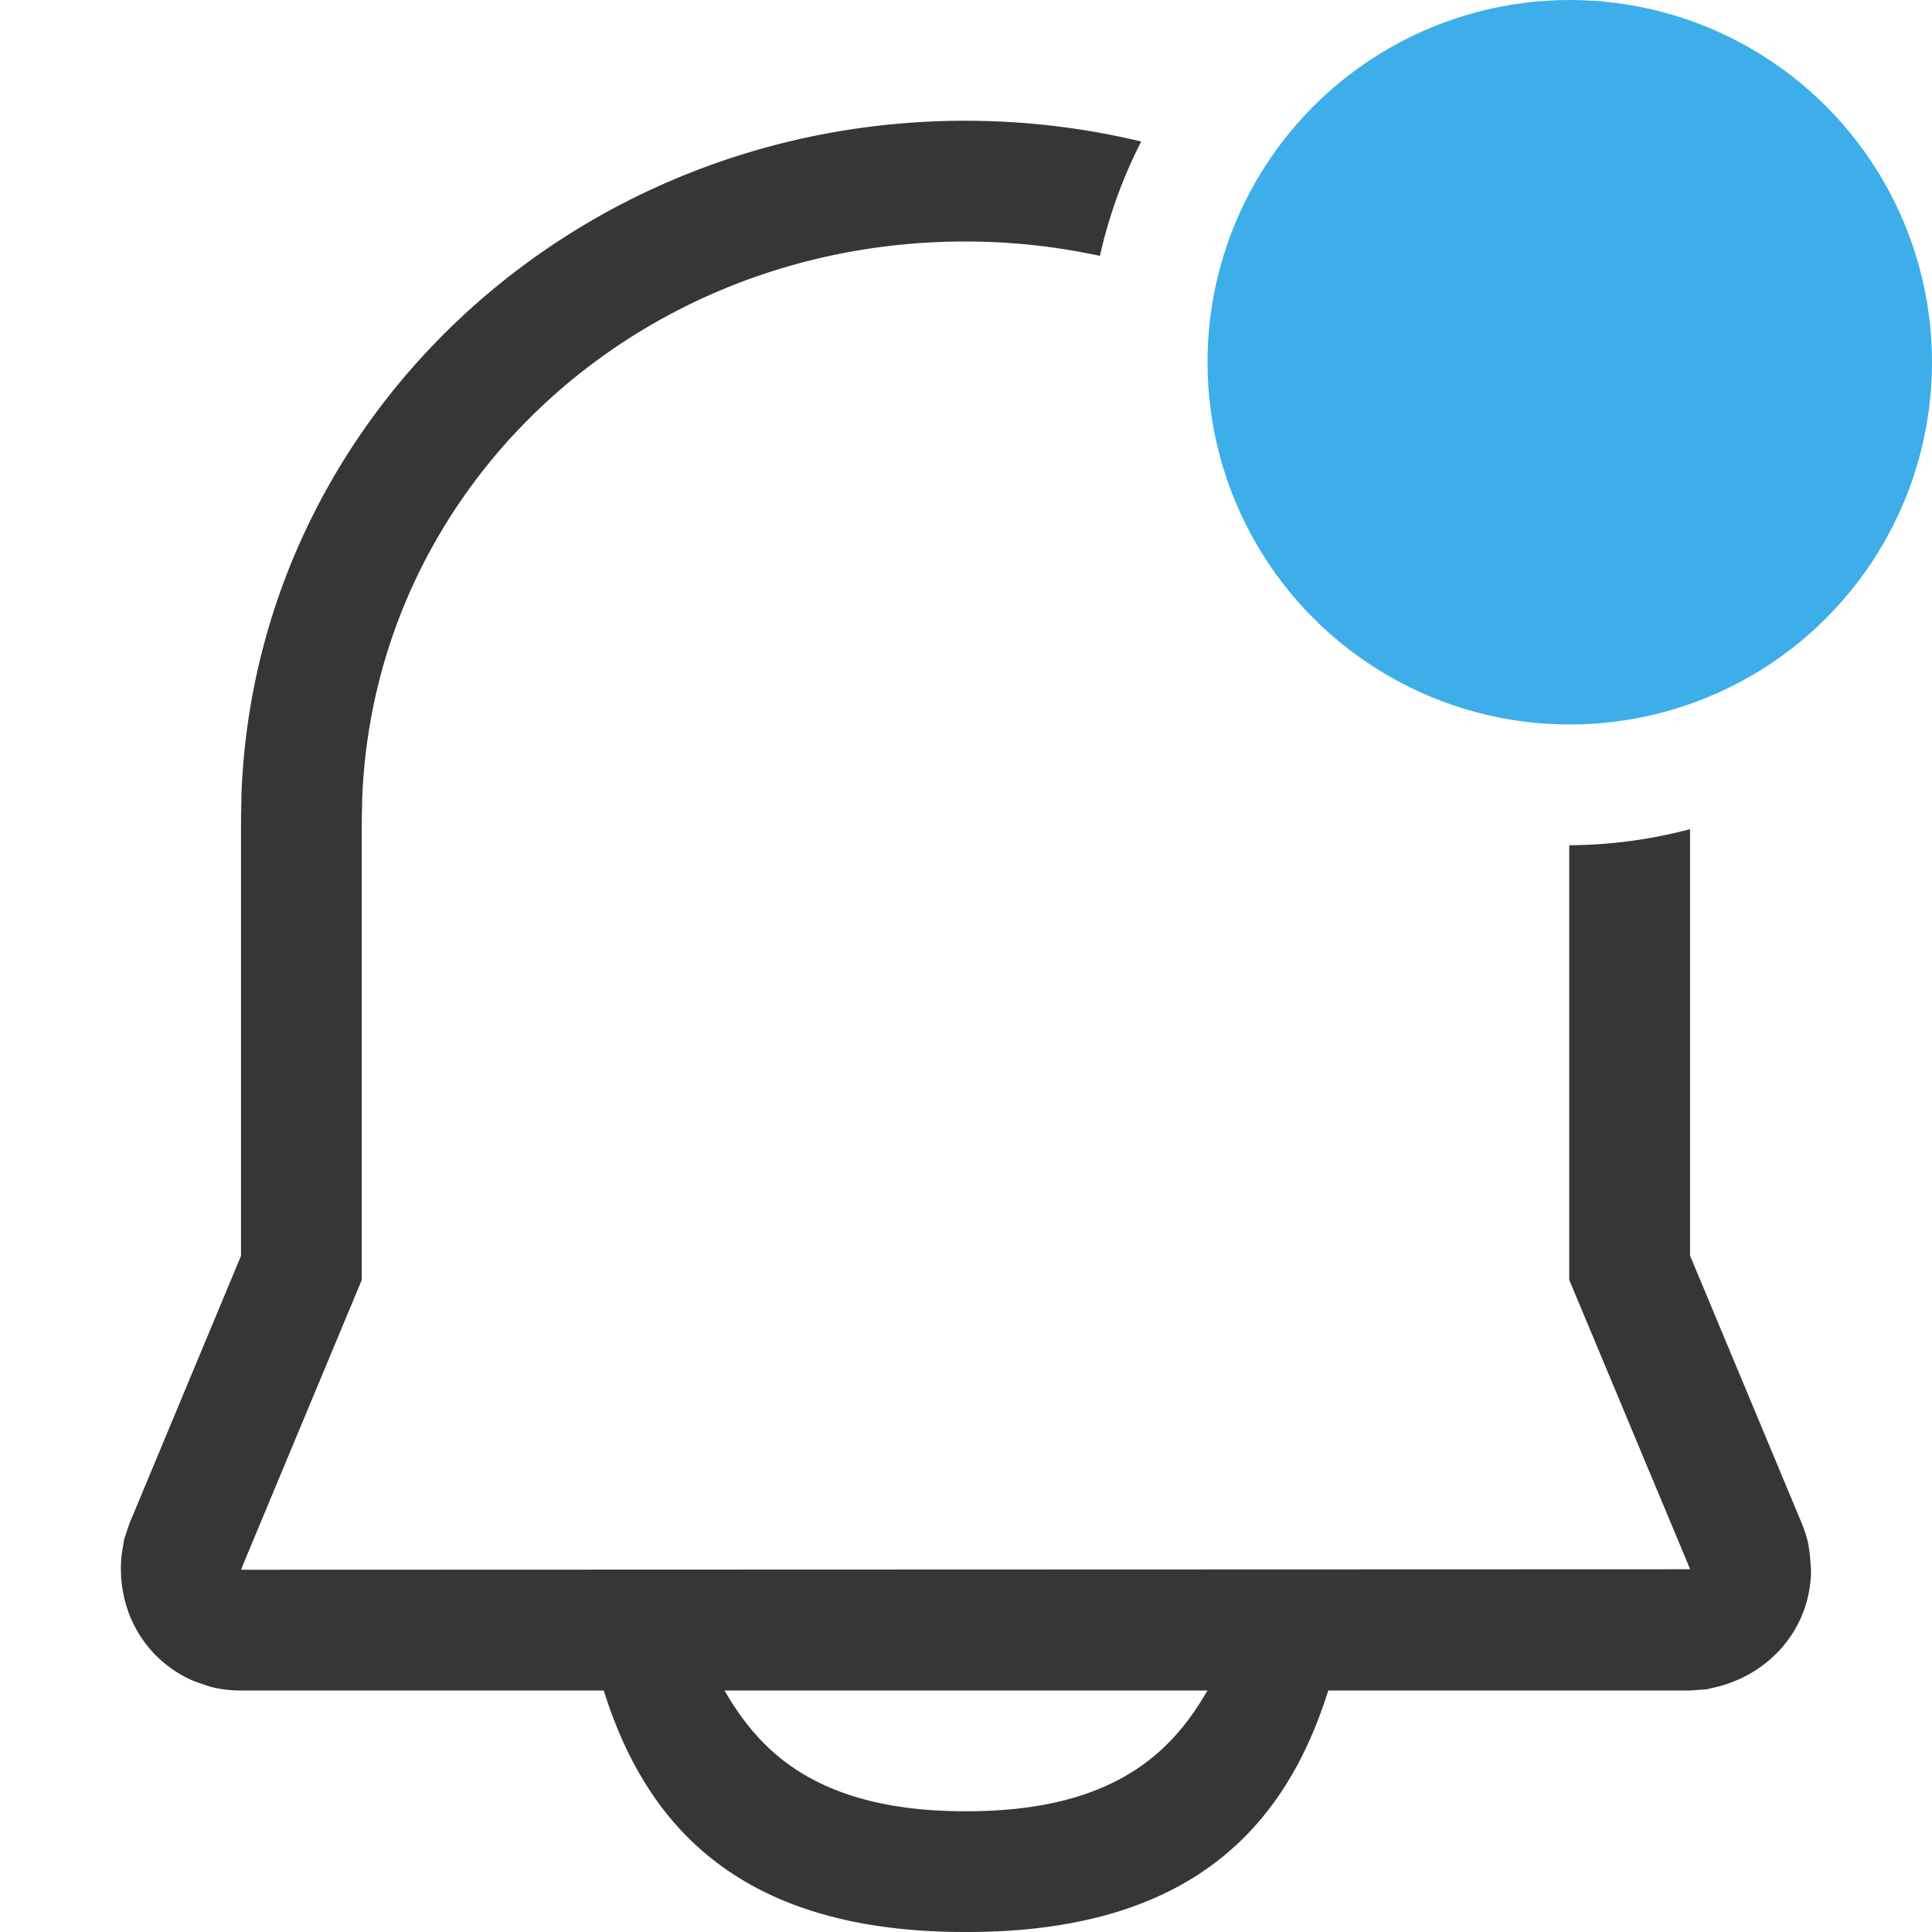 <?xml version="1.0" encoding="UTF-8" standalone="no"?>
<!-- Created with Inkscape (http://www.inkscape.org/) -->

<svg
   width="16"
   height="16"
   viewBox="0 0 16 16"
   version="1.1"
   id="svg5"
   sodipodi:docname="notification-new-symbolic.svg"
   inkscape:version="1.2.1 (9c6d41e410, 2022-07-14, custom)"
   xmlns:inkscape="http://www.inkscape.org/namespaces/inkscape"
   xmlns:sodipodi="http://sodipodi.sourceforge.net/DTD/sodipodi-0.dtd"
   xmlns="http://www.w3.org/2000/svg"
   xmlns:svg="http://www.w3.org/2000/svg">
  <sodipodi:namedview
     id="namedview7"
     pagecolor="#ffffff"
     bordercolor="#000000"
     borderopacity="0.25"
     inkscape:showpageshadow="2"
     inkscape:pageopacity="0.0"
     inkscape:pagecheckerboard="0"
     inkscape:deskcolor="#d1d1d1"
     inkscape:document-units="px"
     showgrid="false"
     inkscape:zoom="50.5625"
     inkscape:cx="8"
     inkscape:cy="8"
     inkscape:window-width="1920"
     inkscape:window-height="1012"
     inkscape:window-x="0"
     inkscape:window-y="0"
     inkscape:window-maximized="1"
     inkscape:current-layer="svg5"
     showguides="false" />
  <defs
     id="defs2">
     <style
        id="current-color-scheme"
        type="text/css">
        .ColorScheme-Text { color:#363636; } .ColorScheme-Highlight { color:#3daee9; } .ColorScheme-NeutralText { color:#ff9800; } .ColorScheme-PositiveText { color:#4caf50; } .ColorScheme-NegativeText { color:#f44336; }
     </style>
  </defs>
  <path
     id="path1"
     style="fill:currentColor"
     class="ColorScheme-Text"
     d="M 7.994 1 C 4.768 1 2.123 3.451 2 6.568 L 1.996 6.793 L 1.996 10.4 L 1.072 12.617 L 1.029 12.744 L 1.008 12.871 C 0.957 13.335 1.201 13.753 1.611 13.924 L 1.736 13.967 C 1.821 13.99 1.908 14 1.996 14 L 5 14 C 5.349 15.113 6.123 16.003 8 16 C 9.877 16.003 10.651 15.113 11 14 L 13.998 14 L 14.133 13.99 L 14.248 13.963 C 14.701 13.834 14.998 13.448 14.998 13 L 14.988 12.869 L 14.975 12.783 C 14.962 12.726 14.944 12.671 14.922 12.617 L 13.996 10.398 L 13.996 6.867 A 4 4 0 0 1 13 7 A 4 4 0 0 1 12.996 7 L 12.996 10.6 L 13.994 12.988 L 13.994 12.994 L 13.994 12.996 L 13.99 12.996 L 2 13 L 1.998 13 L 1.996 13 C 1.998 12.997 2 12.998 2.002 12.979 L 2.002 12.988 L 2.008 12.969 L 2.996 10.6 L 2.996 6.801 L 3 6.607 C 3.101 4.034 5.274 2 7.994 2 C 8.379 2 8.751 2.042 9.109 2.119 A 4 4 0 0 1 9.451 1.172 C 8.984 1.06 8.497 1 7.994 1 z M 6 14 L 10 14 C 9.725 14.473 9.263 15.002 8 15 C 6.737 15.002 6.275 14.473 6 14 z " />
  <circle
     style="fill:currentColor"
     id="path2"
     class="ColorScheme-Highlight question"
     cx="13"
     cy="3"
     r="3" />
</svg>

